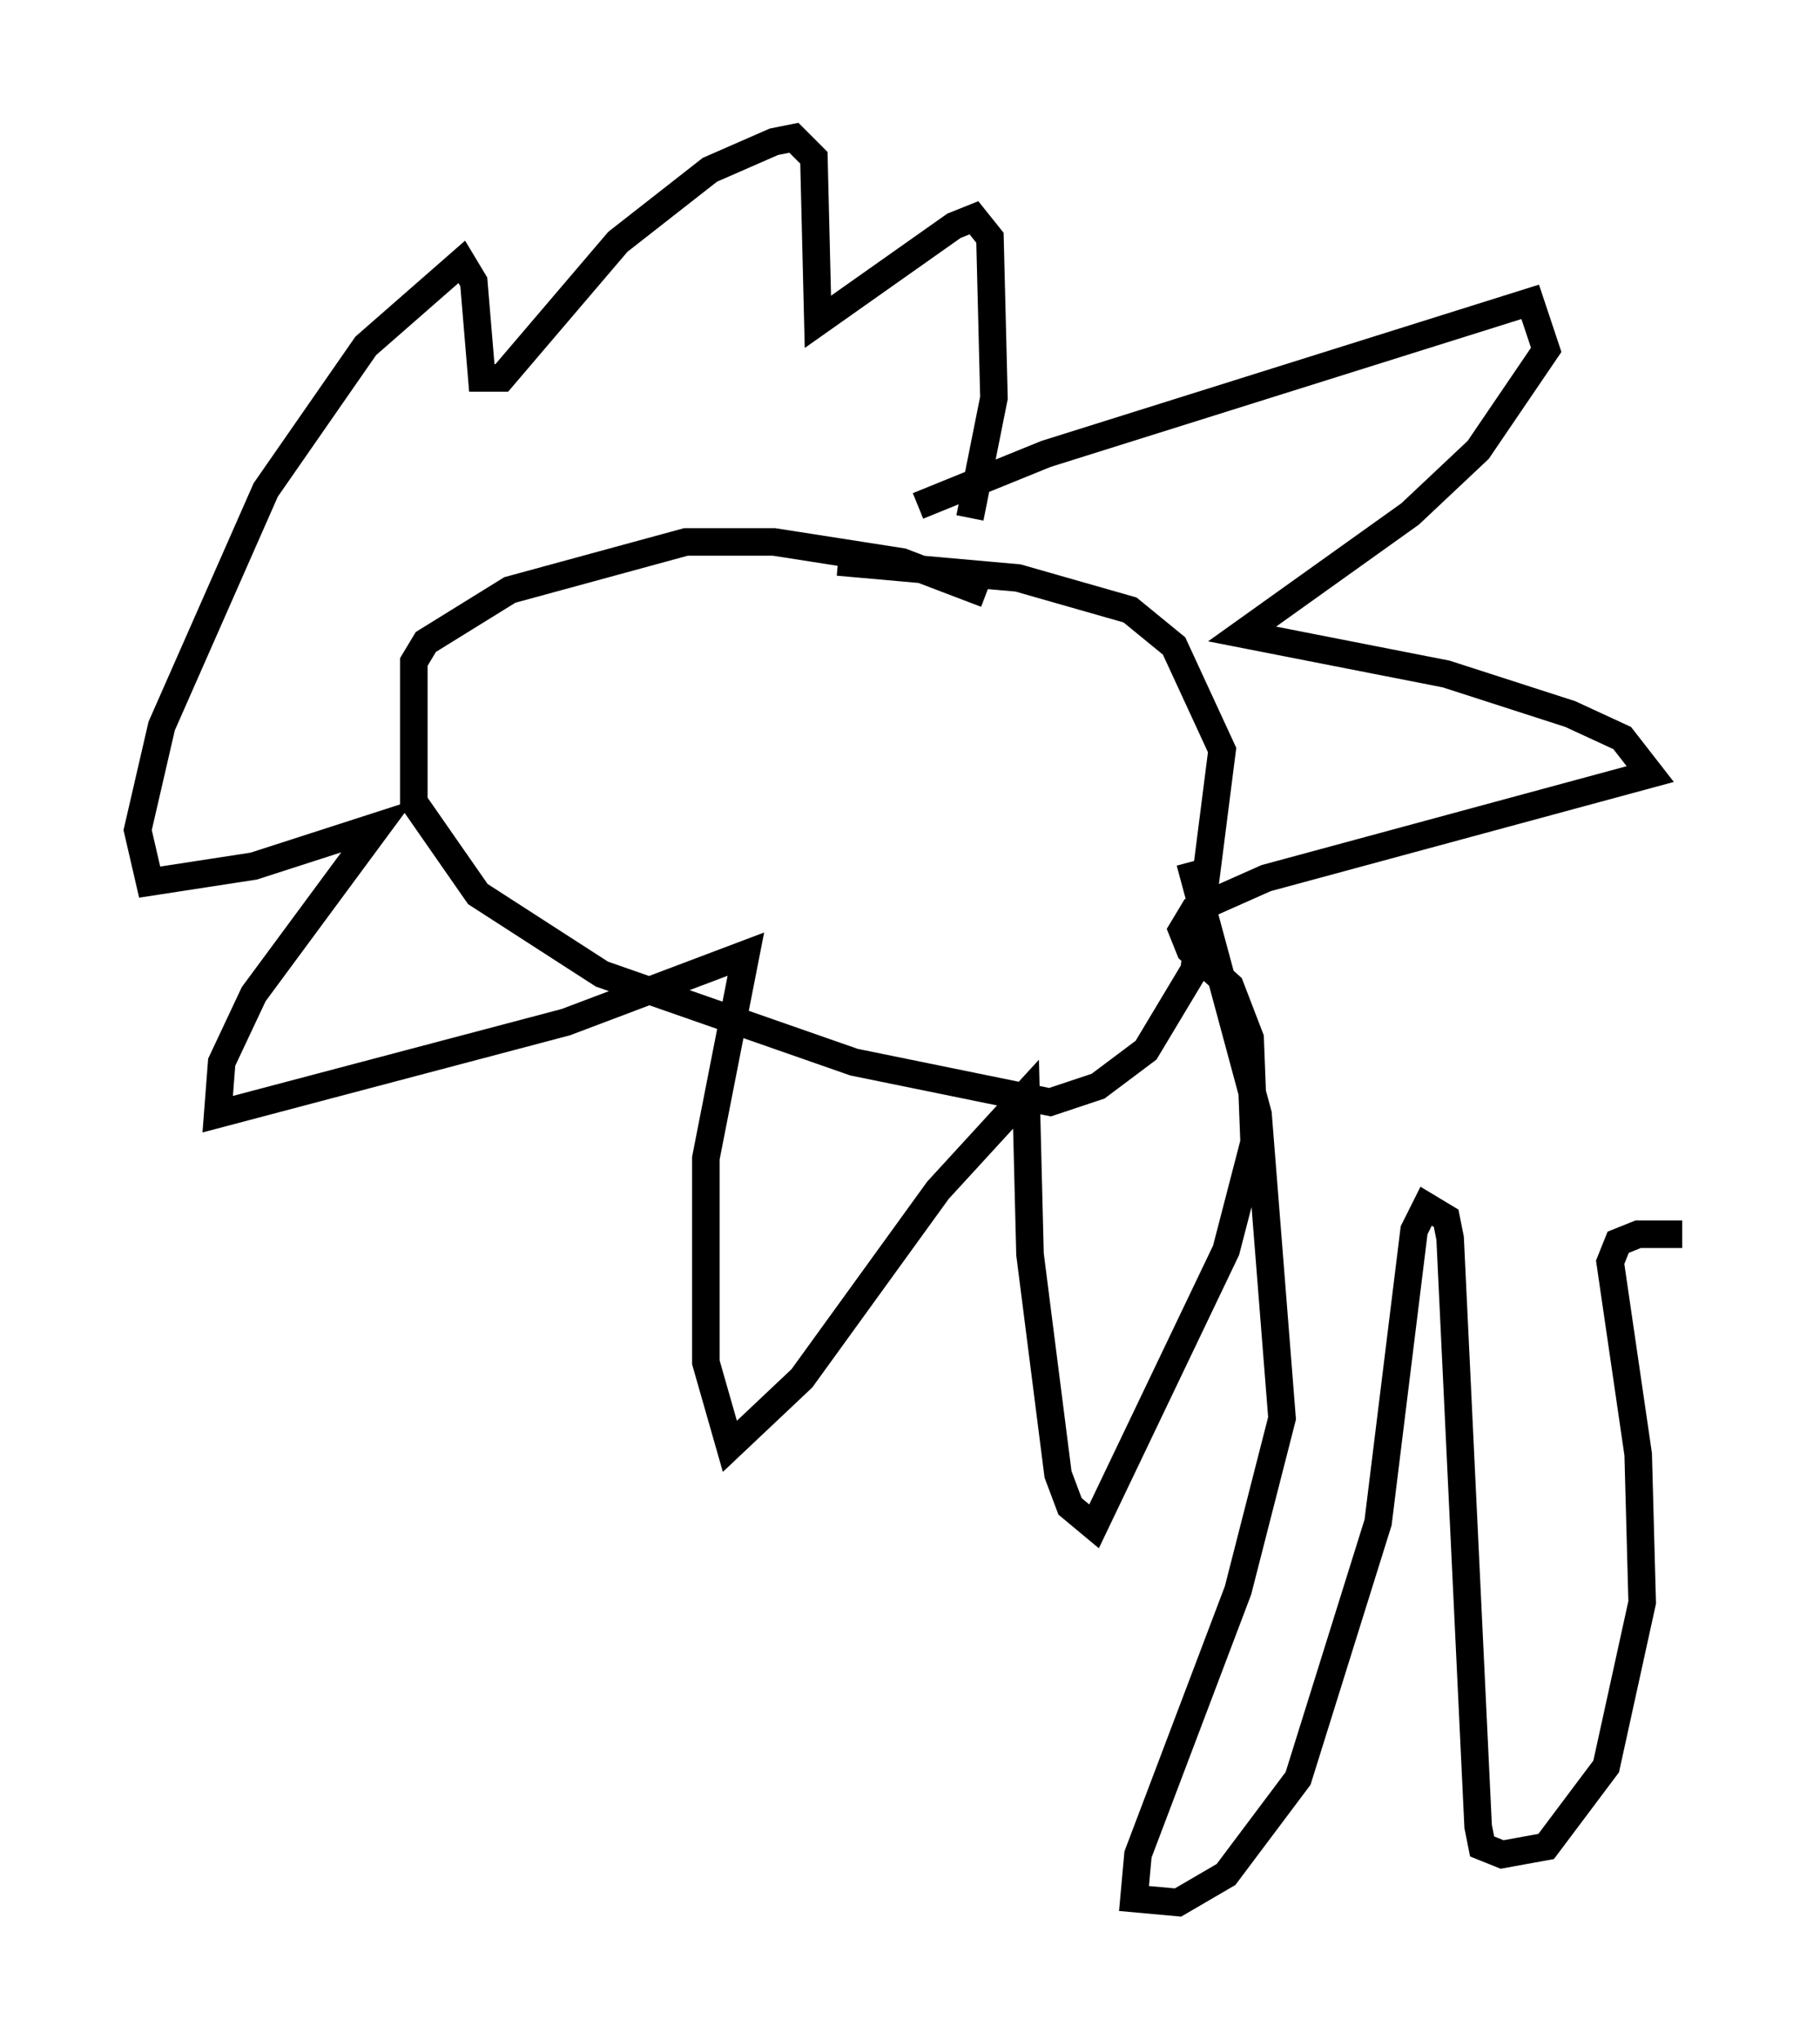 <?xml version="1.0" encoding="utf-8" ?>
<svg baseProfile="full" height="74.056" version="1.1" width="66.067" xmlns="http://www.w3.org/2000/svg" xmlns:ev="http://www.w3.org/2001/xml-events" xmlns:xlink="http://www.w3.org/1999/xlink"><defs /><rect fill="white" height="74.056" width="66.067" x="0" y="0" /><path d="M37.681, 22.866 m-1.888, -1.307 l-3.05, -1.162 -4.648, -0.726 l-3.196, 0.0 -6.391, 1.743 l-3.05, 1.888 -0.436, 0.726 l0.0, 5.084 2.324, 3.341 l4.503, 2.905 9.151, 3.196 l7.117, 1.453 1.743, -0.581 l1.743, -1.307 1.743, -2.905 l1.017, -7.989 -1.743, -3.777 l-1.598, -1.307 -4.067, -1.162 l-6.536, -0.581 m2.905, -2.034 l4.648, -1.888 17.575, -5.52 l0.581, 1.743 -2.469, 3.631 l-2.469, 2.324 -6.101, 4.358 l7.408, 1.453 4.503, 1.453 l1.888, 0.872 1.017, 1.307 l-13.944, 3.777 -2.615, 1.162 l-0.436, 0.726 0.291, 0.726 l1.453, 1.307 0.726, 1.888 l0.145, 3.777 -1.017, 3.922 l-4.793, 10.022 -0.872, -0.726 l-0.436, -1.162 -1.017, -7.989 l-0.145, -5.81 -3.196, 3.486 l-4.939, 6.827 -2.615, 2.469 l-0.872, -3.05 0.0, -7.408 l1.453, -7.408 -6.536, 2.469 l-12.637, 3.341 0.145, -1.888 l1.162, -2.469 4.503, -6.101 l-4.503, 1.453 -3.777, 0.581 l-0.436, -1.888 0.872, -3.777 l3.777, -8.57 3.631, -5.229 l3.486, -3.05 0.436, 0.726 l0.291, 3.486 0.726, 0.0 l4.212, -4.939 3.341, -2.615 l2.324, -1.017 0.726, -0.145 l0.726, 0.726 0.145, 5.955 l4.939, -3.486 0.726, -0.291 l0.581, 0.726 0.145, 5.81 l-0.872, 4.358 m7.989, 12.492 l2.469, 9.151 0.872, 11.039 l-1.598, 6.246 -3.631, 9.587 l-0.145, 1.598 1.598, 0.145 l1.743, -1.017 2.615, -3.486 l2.905, -9.296 1.307, -10.603 l0.436, -0.872 0.726, 0.436 l0.145, 0.726 1.017, 21.352 l0.145, 0.726 0.726, 0.291 l1.598, -0.291 2.179, -2.905 l1.307, -5.955 -0.145, -5.374 l-1.017, -6.972 0.291, -0.726 l0.726, -0.291 1.598, 0.0 " fill="none" stroke="black" stroke-width="1" /></svg>